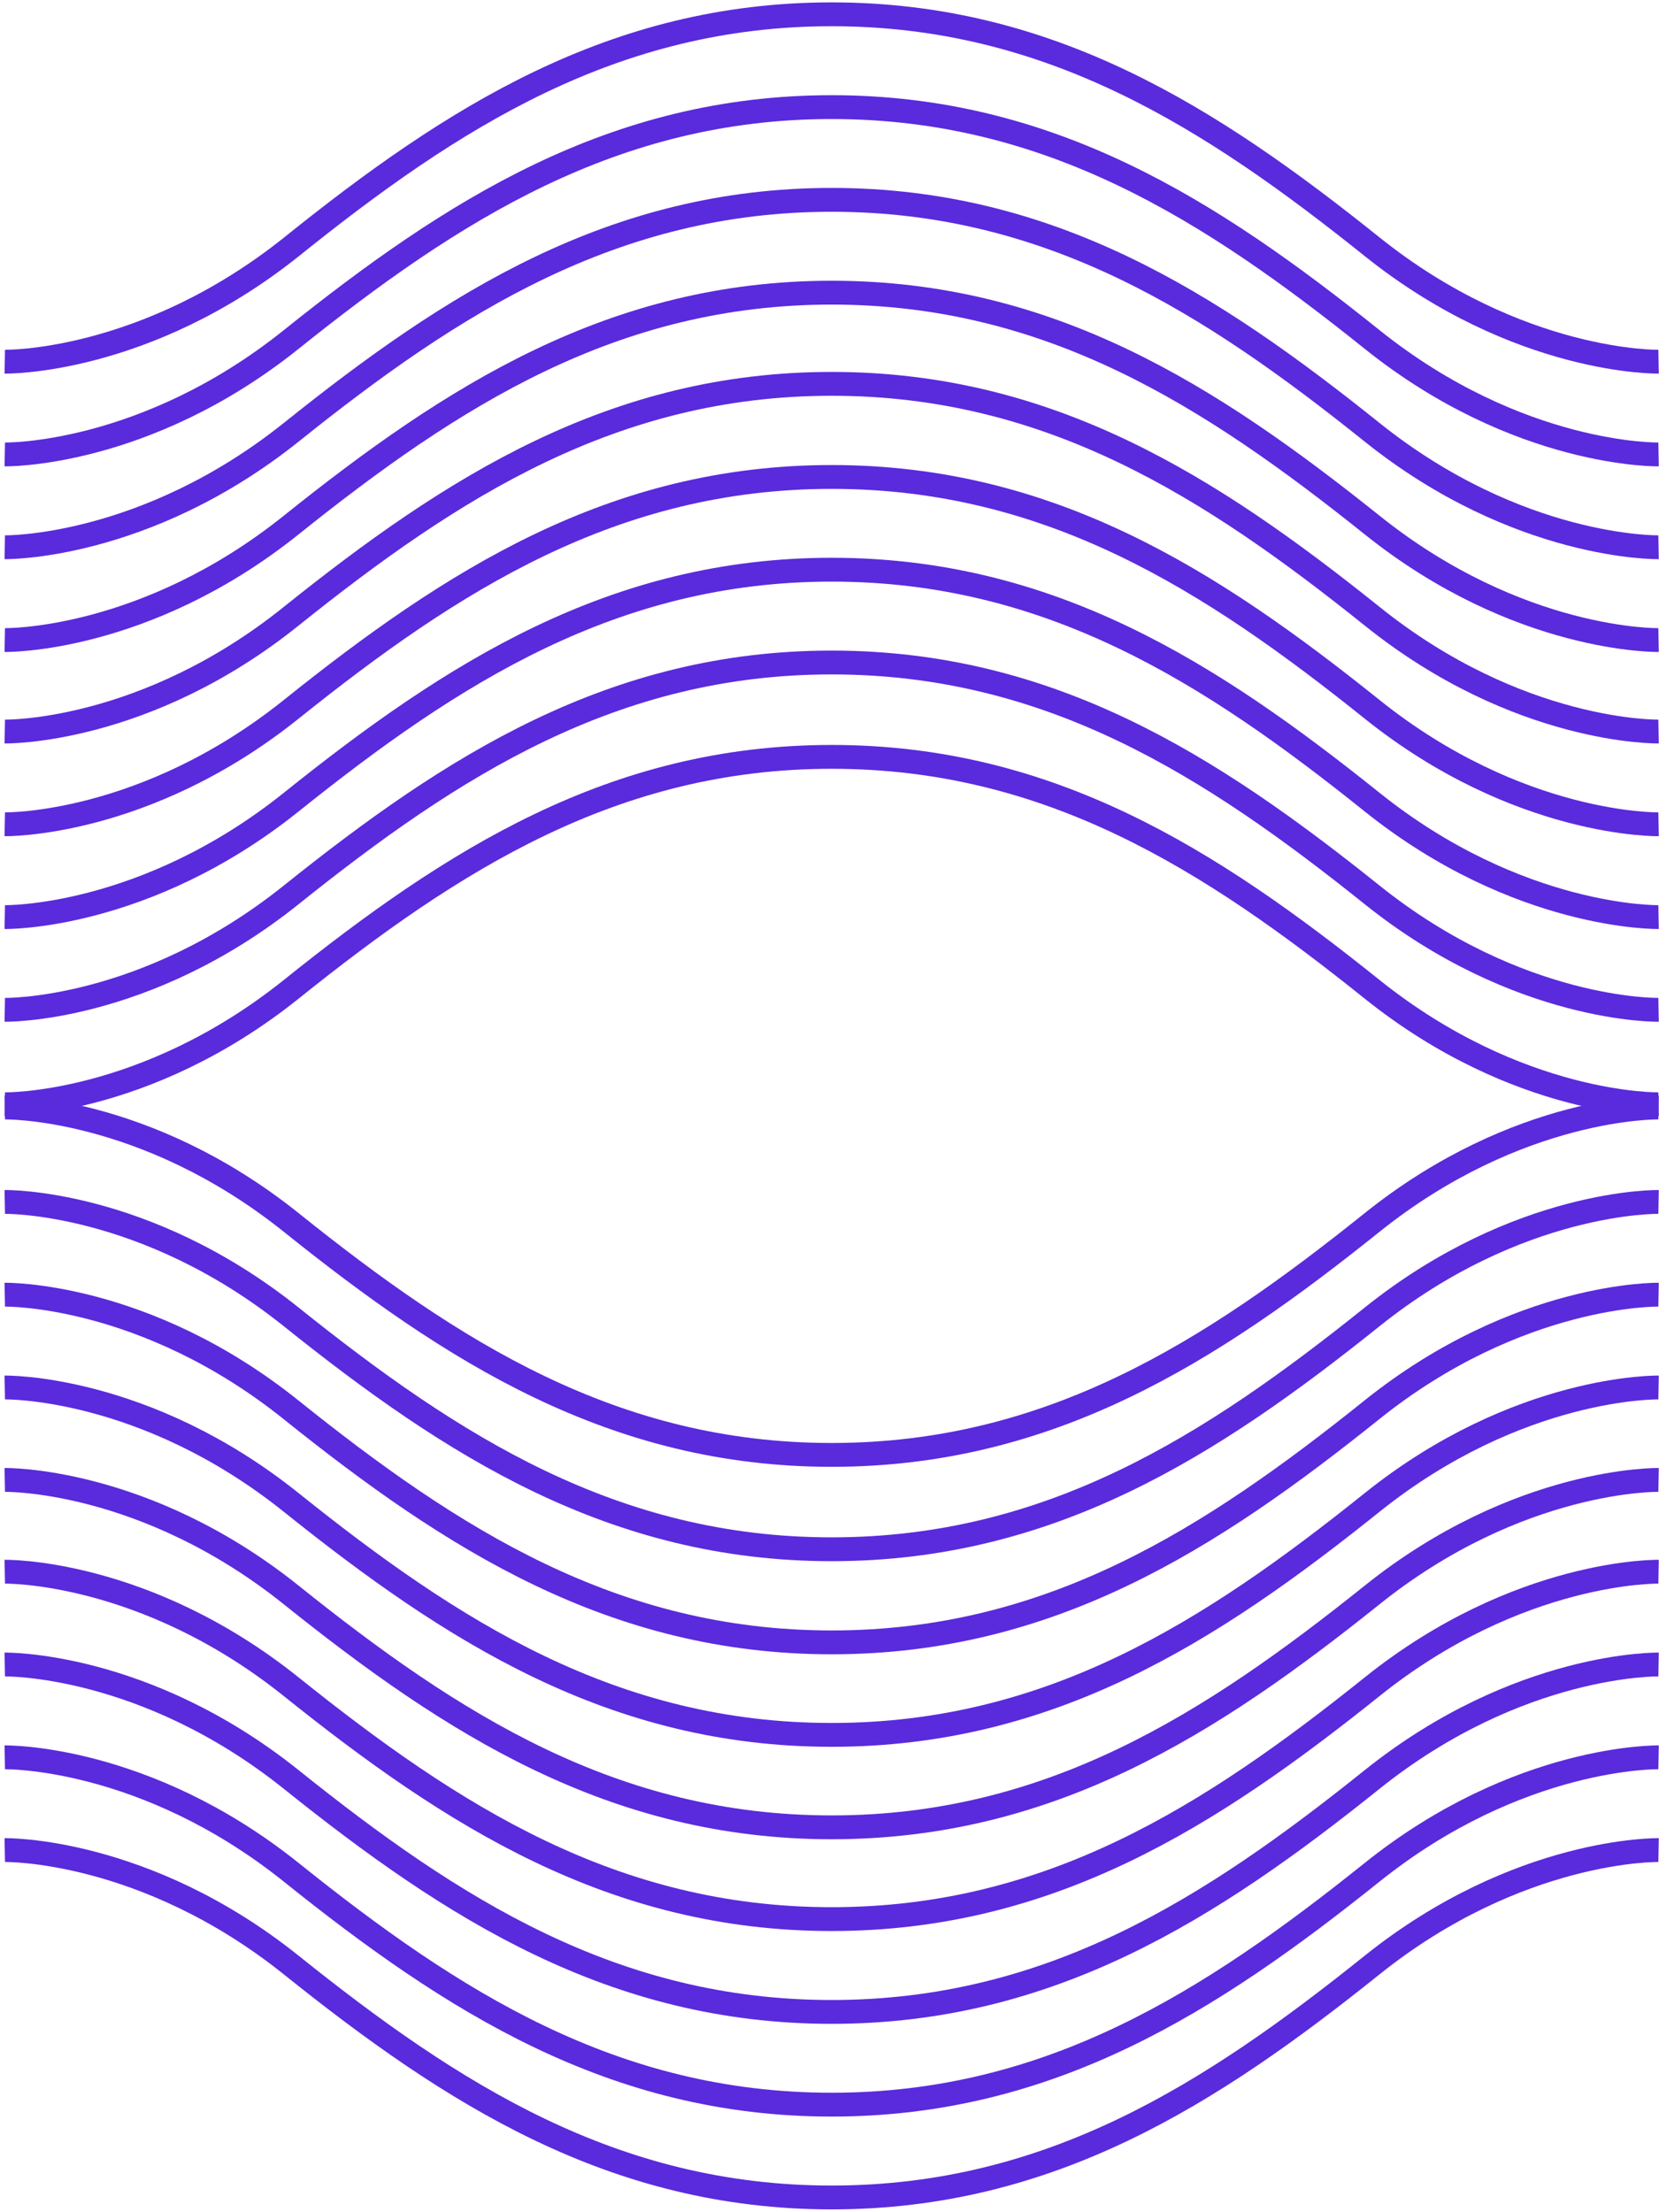 <svg width="348" height="464" viewBox="0 0 348 464" fill="none" xmlns="http://www.w3.org/2000/svg">
<path d="M347.908 231.612C347.908 231.612 318.582 232.17 287.782 207.469C254.032 180.414 220.235 158.748 174.454 158.748C128.672 158.748 94.86 180.429 61.126 207.469C30.31 232.17 1 231.612 1 231.612" stroke="#5A2ADD" stroke-width="5" stroke-miterlimit="10"/>
<path d="M347.908 211.805C347.908 211.805 318.582 212.362 287.782 187.661C254.032 160.622 220.235 138.956 174.454 138.956C128.672 138.956 94.86 160.637 61.126 187.661C30.31 212.362 1 211.805 1 211.805" stroke="#5A2ADD" stroke-width="5" stroke-miterlimit="10"/>
<path d="M347.908 192.354C347.908 192.354 318.582 192.896 287.782 168.21C254.032 141.155 220.235 119.49 174.454 119.49C128.672 119.49 94.86 141.171 61.126 168.21C30.31 192.896 1 192.354 1 192.354" stroke="#5A2ADD" stroke-width="5" stroke-miterlimit="10"/>
<path d="M347.908 172.887C347.908 172.887 318.582 173.445 287.782 148.744C254.032 121.689 220.235 100.039 174.454 100.039C128.672 100.039 94.86 121.72 61.126 148.744C30.31 173.445 1 172.887 1 172.887" stroke="#5A2ADD" stroke-width="5" stroke-miterlimit="10"/>
<path d="M347.908 153.436C347.908 153.436 318.582 153.994 287.782 129.215C254.032 102.176 220.235 80.51 174.454 80.51C128.672 80.51 94.86 102.191 61.126 129.215C30.31 153.994 1 153.436 1 153.436" stroke="#5A2ADD" stroke-width="5" stroke-miterlimit="10"/>
<path d="M347.908 134.248C347.908 134.248 318.582 134.79 287.782 110.089C253.97 83.05 220.235 61.384 174.454 61.384C128.672 61.384 94.86 83.065 61.126 110.089C30.31 134.79 1 134.248 1 134.248" stroke="#5A2ADD" stroke-width="5" stroke-miterlimit="10"/>
<path d="M347.908 114.782C347.908 114.782 318.582 115.324 287.782 90.638C254.032 63.583 220.235 41.917 174.454 41.917C128.672 41.917 94.86 63.599 61.126 90.638C30.31 115.277 1 114.782 1 114.782" stroke="#5A2ADD" stroke-width="5" stroke-miterlimit="10"/>
<path d="M347.908 95.315C347.908 95.315 318.582 95.873 287.782 71.172C254.032 44.117 220.235 22.467 174.454 22.467C128.672 22.467 94.86 44.148 61.126 71.172C30.31 95.873 1 95.315 1 95.315" stroke="#5A2ADD" stroke-width="5" stroke-miterlimit="10"/>
<path d="M1 75.864C1 75.864 30.31 76.406 61.126 51.783C94.86 24.666 128.672 3 174.454 3C220.235 3 254.032 24.681 287.782 51.721C318.582 76.406 347.908 75.864 347.908 75.864" stroke="#5A2ADD" stroke-width="5" stroke-miterlimit="10"/>
<path d="M347.908 232.294C347.908 232.294 318.582 231.736 287.782 256.437C254.032 283.492 220.235 305.158 174.454 305.158C128.672 305.158 94.86 283.476 61.126 256.437C30.31 231.736 1 232.294 1 232.294" stroke="#5A2ADD" stroke-width="5" stroke-miterlimit="10"/>
<path d="M347.908 252.101C347.908 252.101 318.582 251.543 287.782 276.244C254.032 303.284 220.235 324.95 174.454 324.95C128.672 324.95 94.86 303.268 61.126 276.244C30.31 251.559 1 252.101 1 252.101" stroke="#5A2ADD" stroke-width="5" stroke-miterlimit="10"/>
<path d="M347.908 271.552C347.908 271.552 318.582 271.01 287.782 295.695C253.97 322.797 220.235 344.478 174.454 344.478C128.672 344.478 94.86 322.797 61.126 295.757C30.31 271.01 1 271.552 1 271.552" stroke="#5A2ADD" stroke-width="5" stroke-miterlimit="10"/>
<path d="M347.908 291.018C347.908 291.018 318.582 290.461 287.782 315.162C254.032 342.217 220.235 363.882 174.454 363.882C128.672 363.882 94.86 342.201 61.126 315.162C30.31 290.461 1 291.018 1 291.018" stroke="#5A2ADD" stroke-width="5" stroke-miterlimit="10"/>
<path d="M1 310.407C1 310.407 30.31 309.865 61.126 334.566C94.86 361.606 128.672 383.272 174.454 383.272C220.235 383.272 254.032 361.59 287.782 334.566C318.582 309.865 347.908 310.407 347.908 310.407" stroke="#5A2ADD" stroke-width="5" stroke-miterlimit="10"/>
<path d="M1 329.657C1 329.657 30.31 329.115 61.126 353.816C94.86 380.856 128.672 402.522 174.454 402.522C220.235 402.522 254.032 380.84 287.782 353.816C318.582 329.115 347.908 329.657 347.908 329.657" stroke="#5A2ADD" stroke-width="5" stroke-miterlimit="10"/>
<path d="M347.908 349.124C347.908 349.124 318.582 348.582 287.782 373.267C254.032 400.322 220.235 421.988 174.454 421.988C128.672 421.988 94.86 400.307 61.126 373.267C30.31 348.582 1 349.124 1 349.124" stroke="#5A2ADD" stroke-width="5" stroke-miterlimit="10"/>
<path d="M1 368.59C1 368.59 30.31 368.033 61.126 392.734C94.86 419.789 128.672 441.439 174.454 441.439C220.235 441.439 254.032 419.758 287.782 392.734C318.582 368.033 347.908 368.59 347.908 368.59" stroke="#5A2ADD" stroke-width="5" stroke-miterlimit="10"/>
<path d="M347.908 388.041C347.908 388.041 318.582 387.499 287.782 412.185C254.032 439.24 220.235 460.906 174.454 460.906C128.672 460.906 94.86 439.224 61.126 412.185C30.31 387.499 1 388.041 1 388.041" stroke="#5A2ADD" stroke-width="5" stroke-miterlimit="10"/>
</svg>
